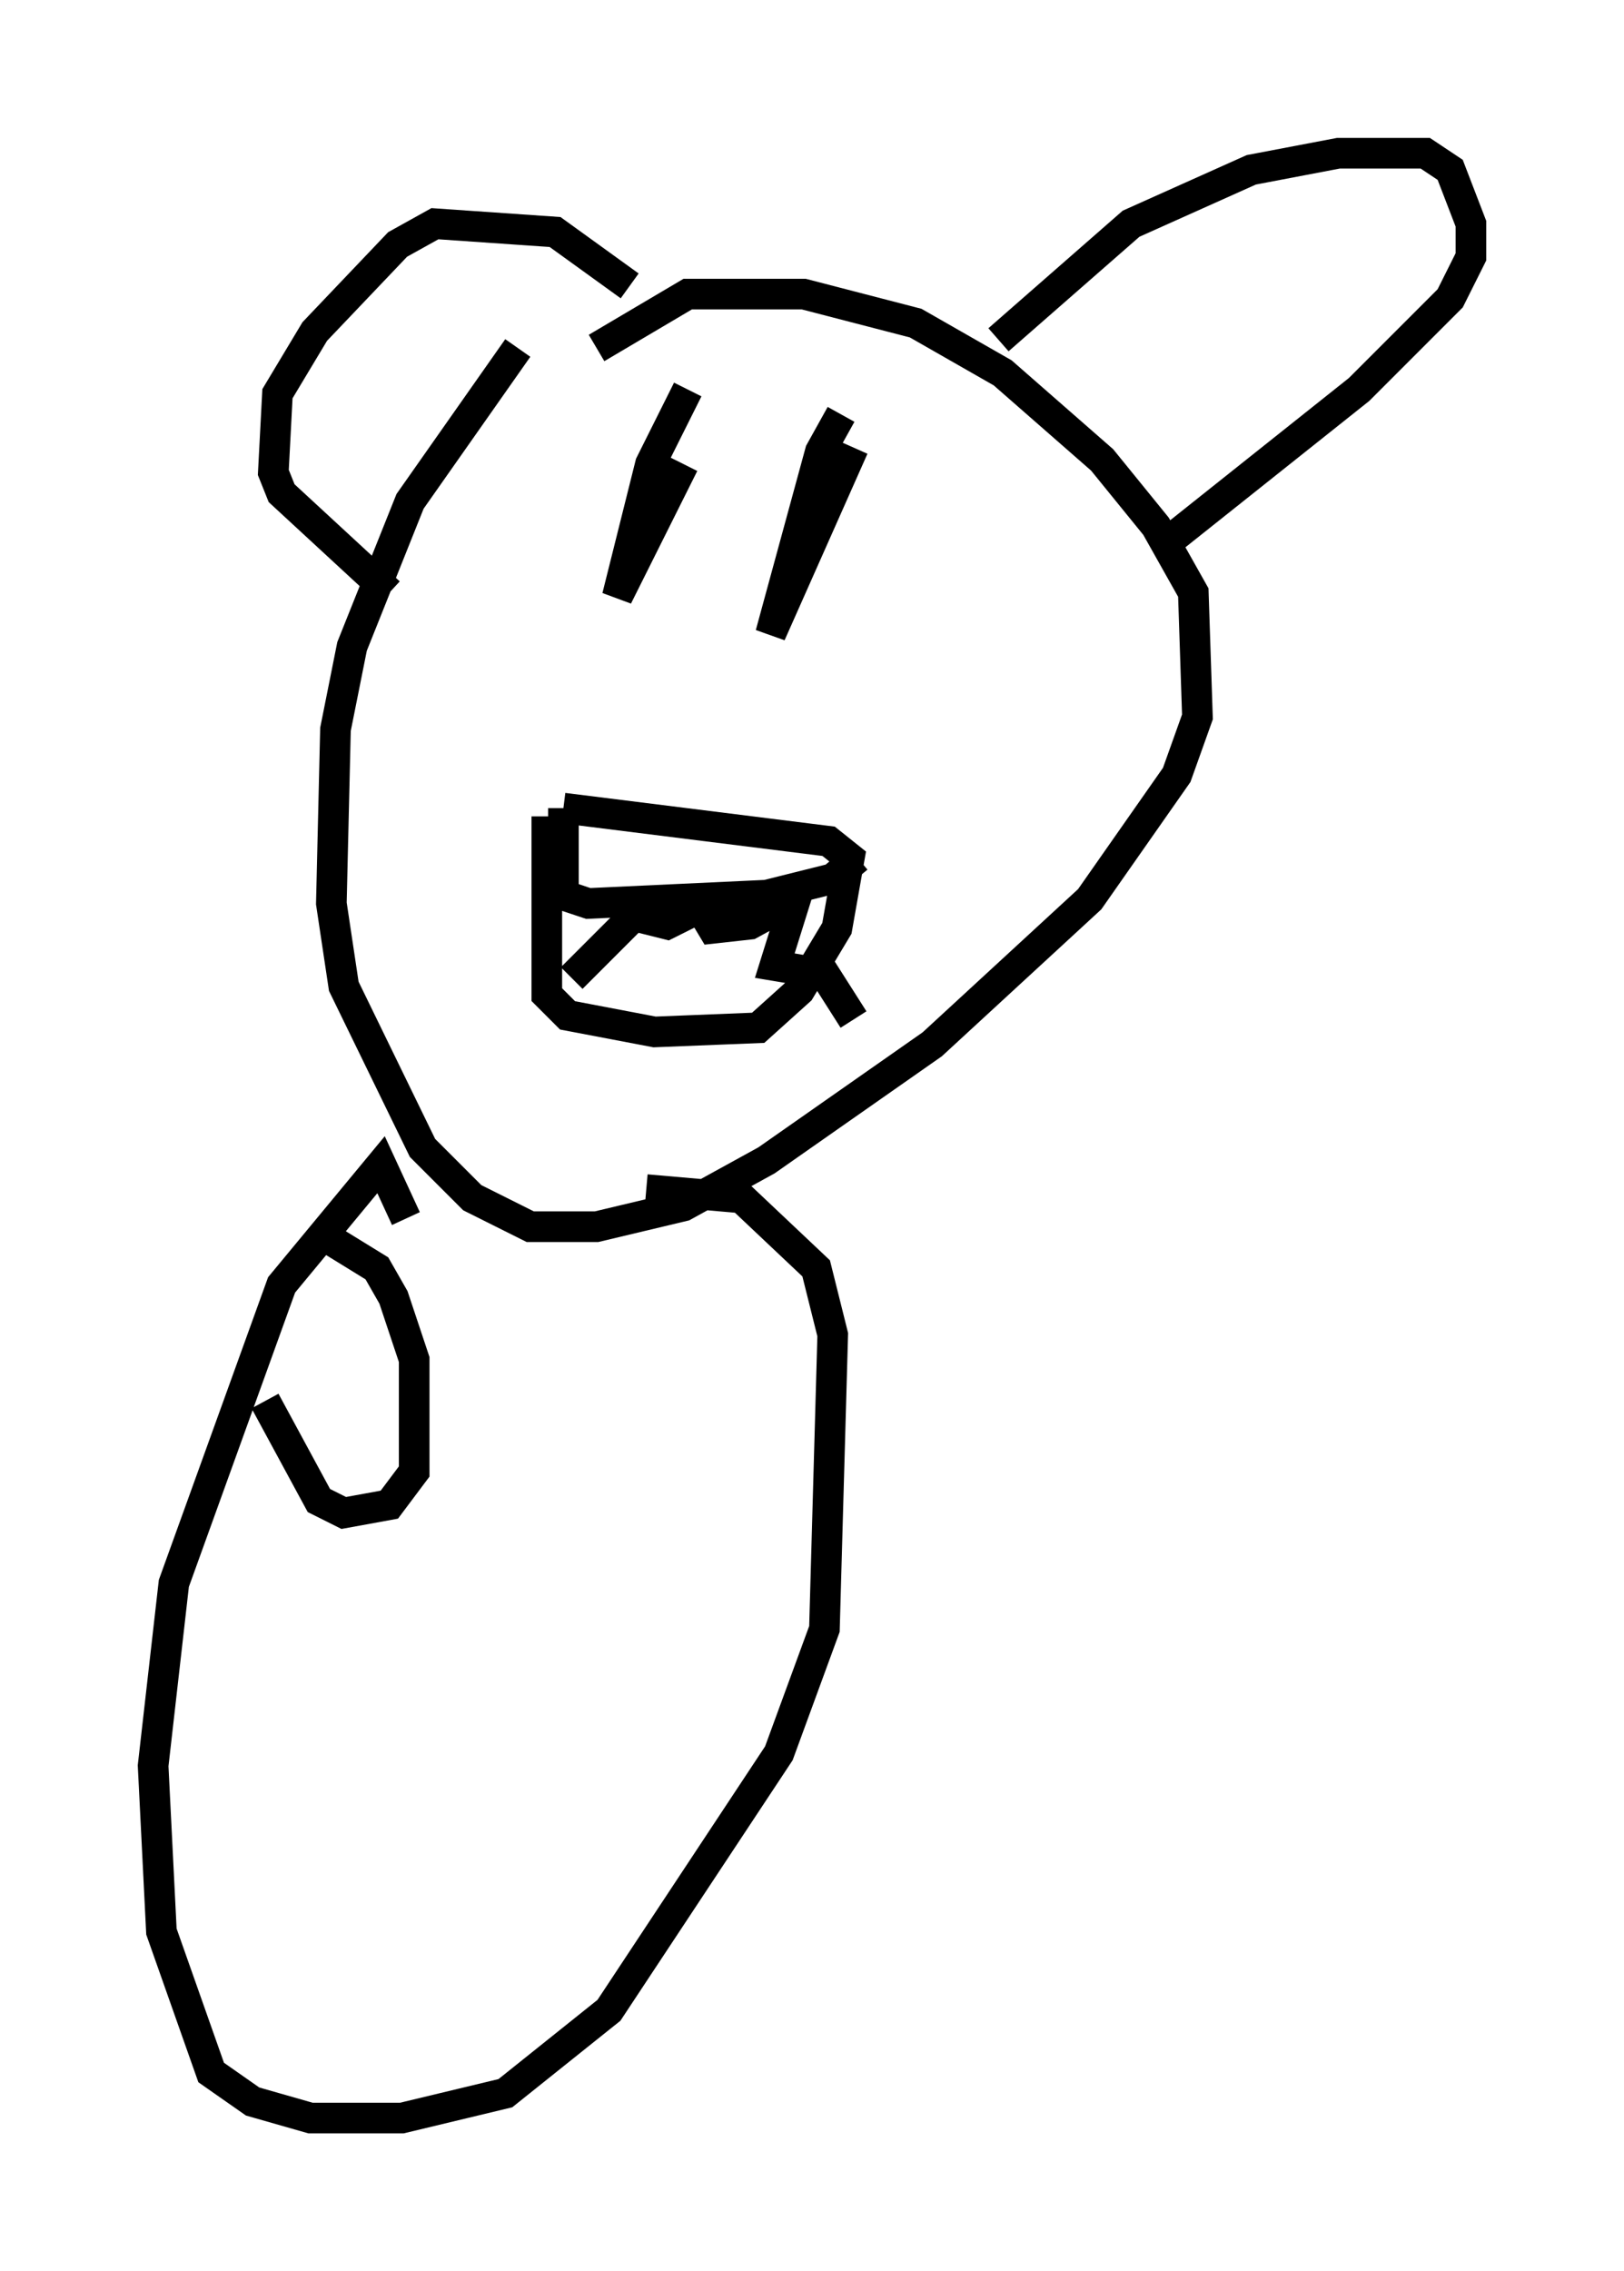 <?xml version="1.0" encoding="utf-8" ?>
<svg baseProfile="full" height="74.14" version="1.1" width="53.031" xmlns="http://www.w3.org/2000/svg" xmlns:ev="http://www.w3.org/2001/xml-events" xmlns:xlink="http://www.w3.org/1999/xlink"><defs /><rect fill="white" height="74.14" width="53.031" x="0" y="0" /><path d="M18.667, 10.548 m-1.759, 0.812 l-3.518, 5.007 -1.894, 4.736 l-0.541, 2.706 -0.135, 5.683 l0.406, 2.706 2.571, 5.277 l1.624, 1.624 1.894, 0.947 l2.165, 0.0 2.842, -0.677 l2.706, -1.488 5.413, -3.789 l5.142, -4.736 2.842, -4.059 l0.677, -1.894 -0.135, -4.059 l-1.218, -2.165 -1.759, -2.165 l-3.248, -2.842 -2.842, -1.624 l-3.654, -0.947 -3.789, 0.0 l-2.977, 1.759 m-1.624, 15.291 l0.0, 5.819 0.677, 0.677 l2.842, 0.541 3.383, -0.135 l1.353, -1.218 1.218, -2.03 l0.406, -2.3 -0.677, -0.541 l-8.66, -1.083 m0.0, 0.0 l0.0, 2.842 0.812, 0.271 l5.819, -0.271 2.165, -0.541 l0.812, -0.677 m-9.337, 3.924 l2.03, -2.03 1.083, 0.271 l1.083, -0.541 0.406, 0.677 l1.218, -0.135 1.488, -0.812 l-0.677, 2.165 1.624, 0.271 l0.947, 1.488 m-5.413, -20.568 l-1.218, 2.436 -1.083, 4.33 l2.165, -4.33 m5.142, -1.624 l-0.677, 1.218 -1.624, 5.954 l2.706, -6.089 m4.736, -3.518 l4.33, -3.789 3.924, -1.759 l2.842, -0.541 2.842, 0.0 l0.812, 0.541 0.677, 1.759 l0.0, 1.083 -0.677, 1.353 l-2.977, 2.977 -6.631, 5.277 m-17.185, -8.66 l-2.436, -1.759 -3.924, -0.271 l-1.218, 0.677 -2.706, 2.842 l-1.218, 2.03 -0.135, 2.571 l0.271, 0.677 3.518, 3.248 m0.541, 20.433 l-0.812, -1.759 -3.248, 3.924 l-3.518, 9.743 -0.677, 5.954 l0.271, 5.413 1.624, 4.601 l1.353, 0.947 1.894, 0.541 l2.977, 0.0 3.383, -0.812 l3.383, -2.706 5.548, -8.39 l1.488, -4.059 0.271, -9.607 l-0.541, -2.165 -2.436, -2.3 l-3.112, -0.271 m-10.555, 1.488 l1.759, 1.083 0.541, 0.947 l0.677, 2.03 0.0, 3.654 l-0.812, 1.083 -1.488, 0.271 l-0.812, -0.406 -1.759, -3.248 " fill="none" stroke="black" stroke-width="1" /></svg>
